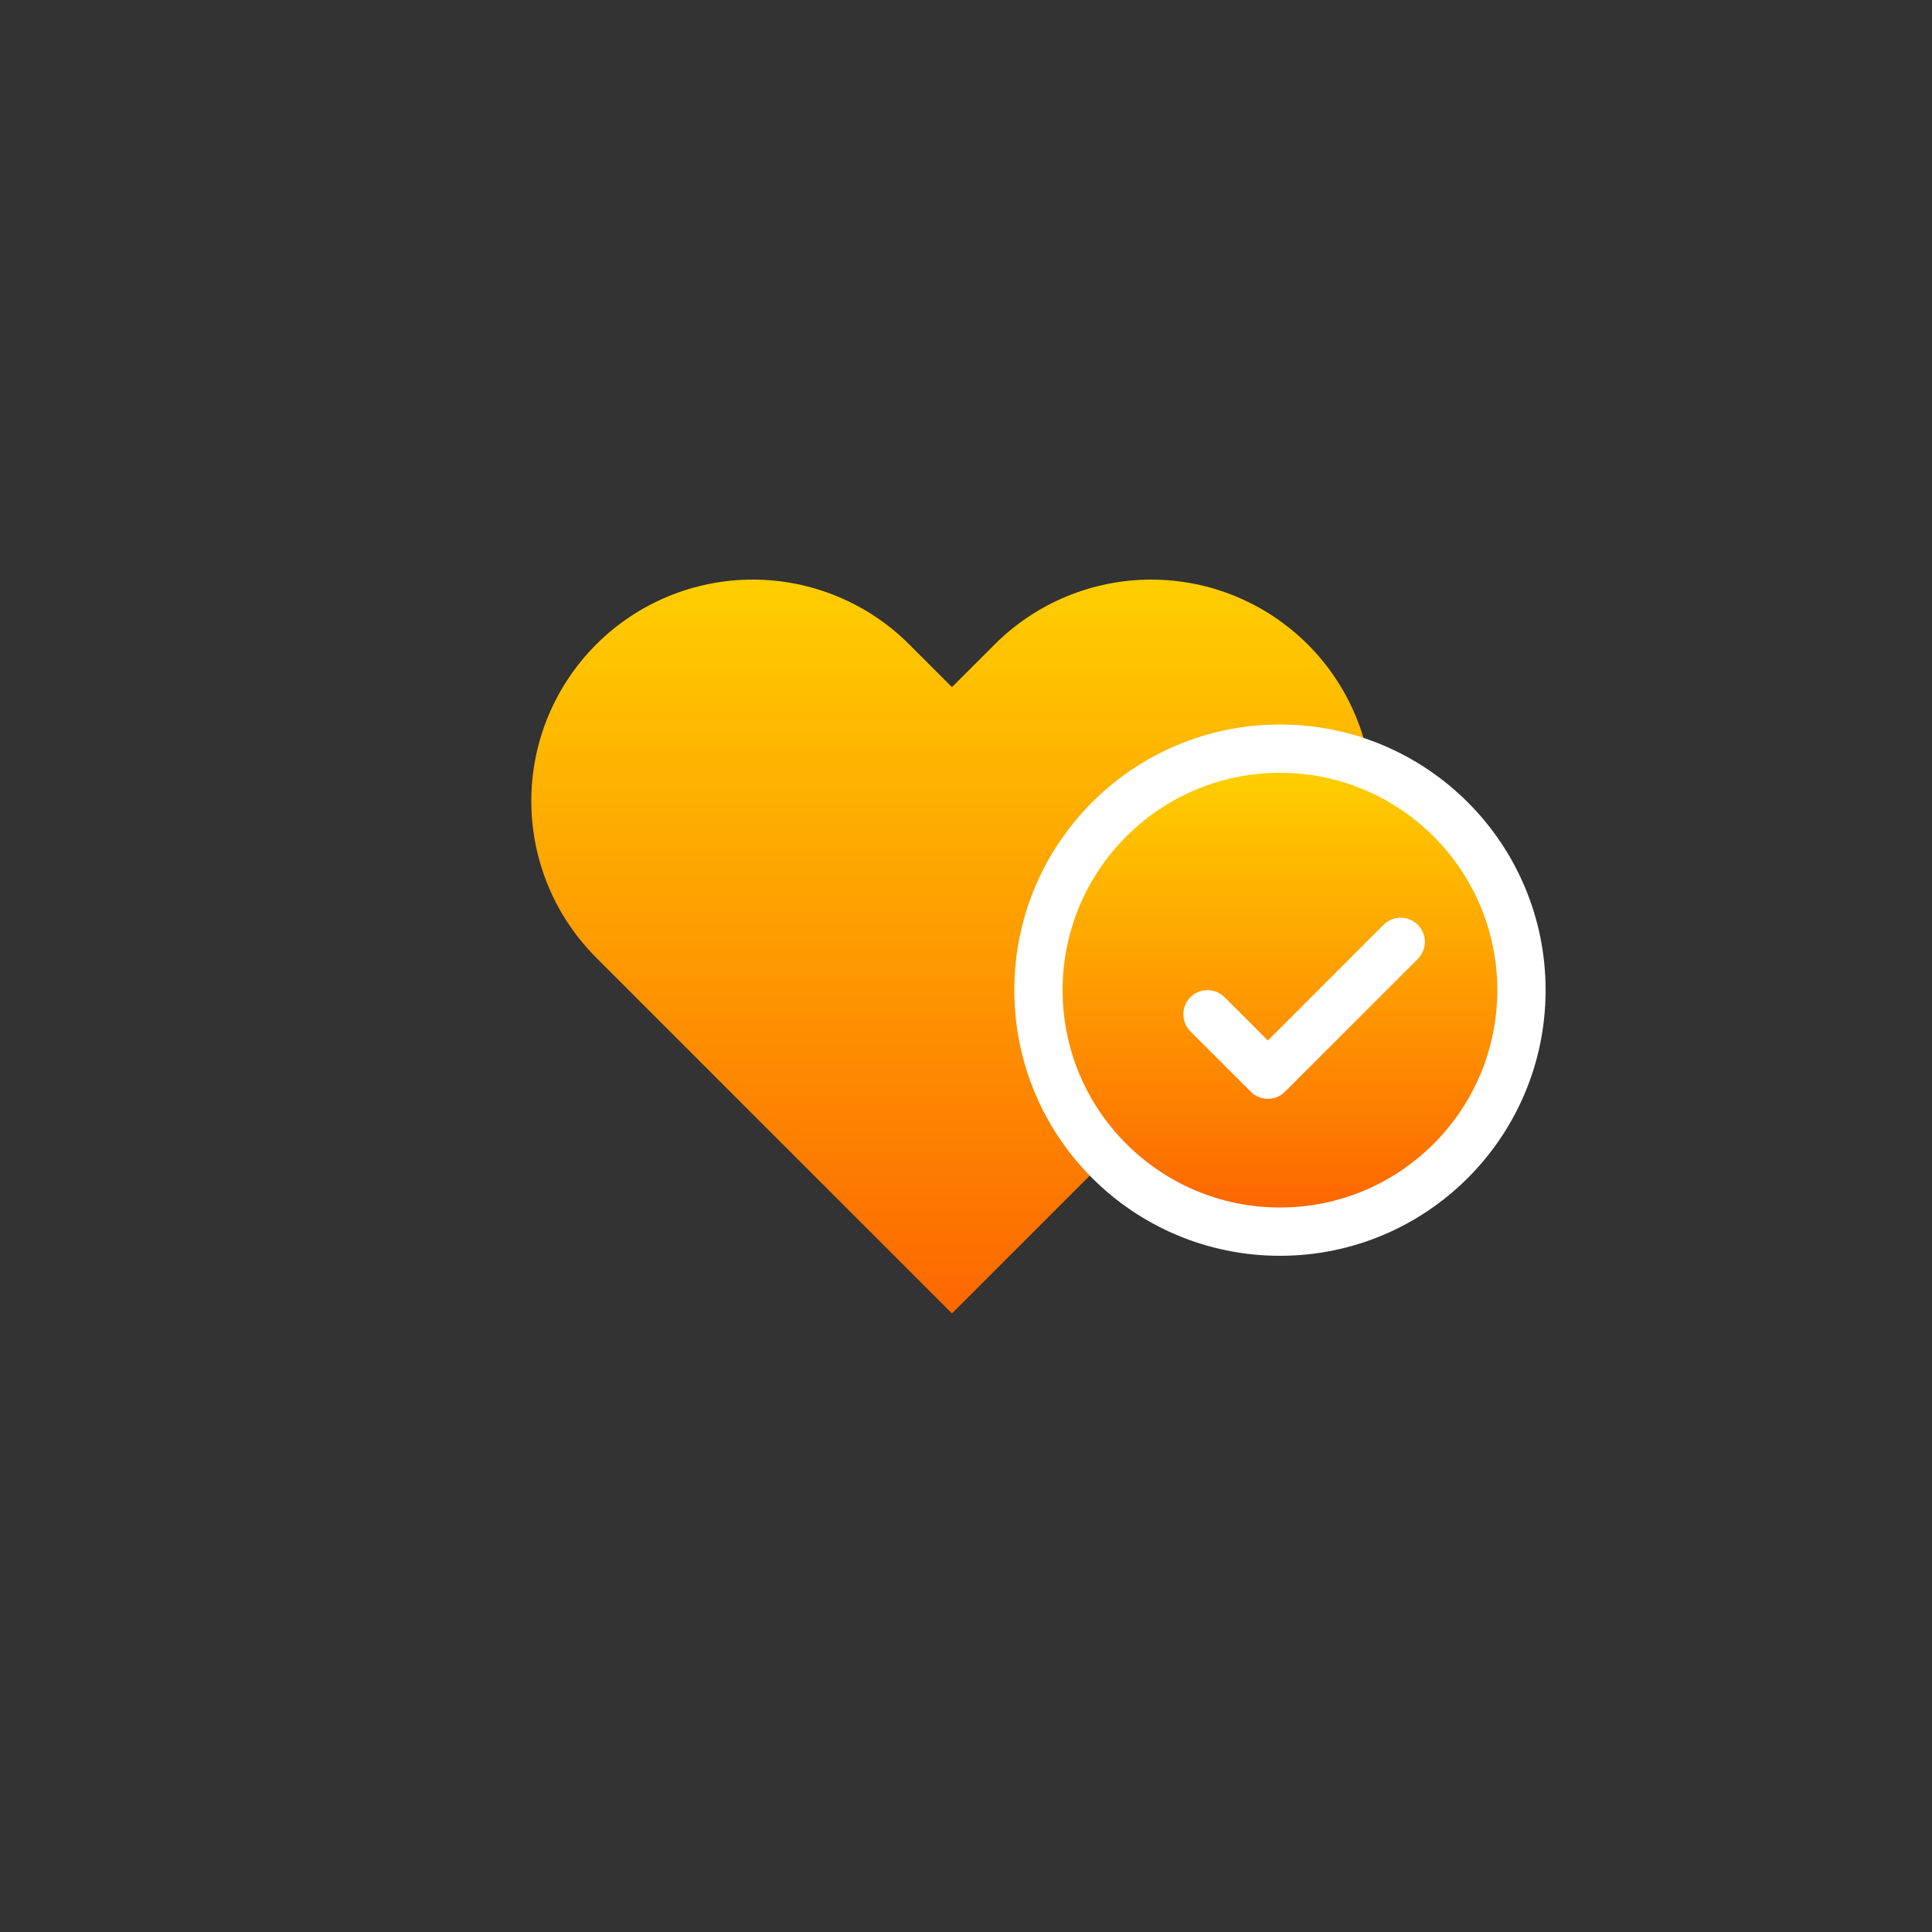 <svg width="40" height="40" viewBox="0 0 40 40" fill="none" xmlns="http://www.w3.org/2000/svg">
<rect x="0" y="0" width="40" height="40" fill="#333333" stroke="none"/>
<path d="M27.076 13.343C26.65 12.917 26.145 12.58 25.589 12.349C25.033 12.119 24.436 12 23.834 12C23.232 12 22.636 12.119 22.08 12.349C21.524 12.58 21.018 12.917 20.593 13.343L19.709 14.226L18.826 13.343C17.966 12.483 16.8 12 15.584 12C14.368 12 13.203 12.483 12.343 13.343C11.483 14.203 11 15.369 11 16.585C11 17.801 11.483 18.967 12.343 19.826L13.226 20.71L19.709 27.193L26.193 20.71L27.076 19.826C27.502 19.401 27.84 18.895 28.07 18.339C28.301 17.783 28.419 17.187 28.419 16.585C28.419 15.983 28.301 15.387 28.07 14.83C27.84 14.274 27.502 13.769 27.076 13.343Z" fill="url(#paint0_linear_378_2335)"/>
<circle cx="26.5" cy="20.5" r="5" fill="url(#paint1_linear_378_2335)" stroke="white"/>
<path d="M29 19.5L26.25 22.25L25 21" stroke="white" stroke-linecap="round" stroke-linejoin="round"/>
<defs>
<linearGradient id="paint0_linear_378_2335" x1="19.71" y1="12" x2="19.71" y2="27.193" gradientUnits="userSpaceOnUse">
<stop stop-color="#FFCE00"/>
<stop offset="1" stop-color="#FD6700"/>
</linearGradient>
<linearGradient id="paint1_linear_378_2335" x1="26.5" y1="16" x2="26.5" y2="25" gradientUnits="userSpaceOnUse">
<stop stop-color="#FFCE00"/>
<stop offset="1" stop-color="#FD6700"/>
</linearGradient>
</defs>
</svg>
